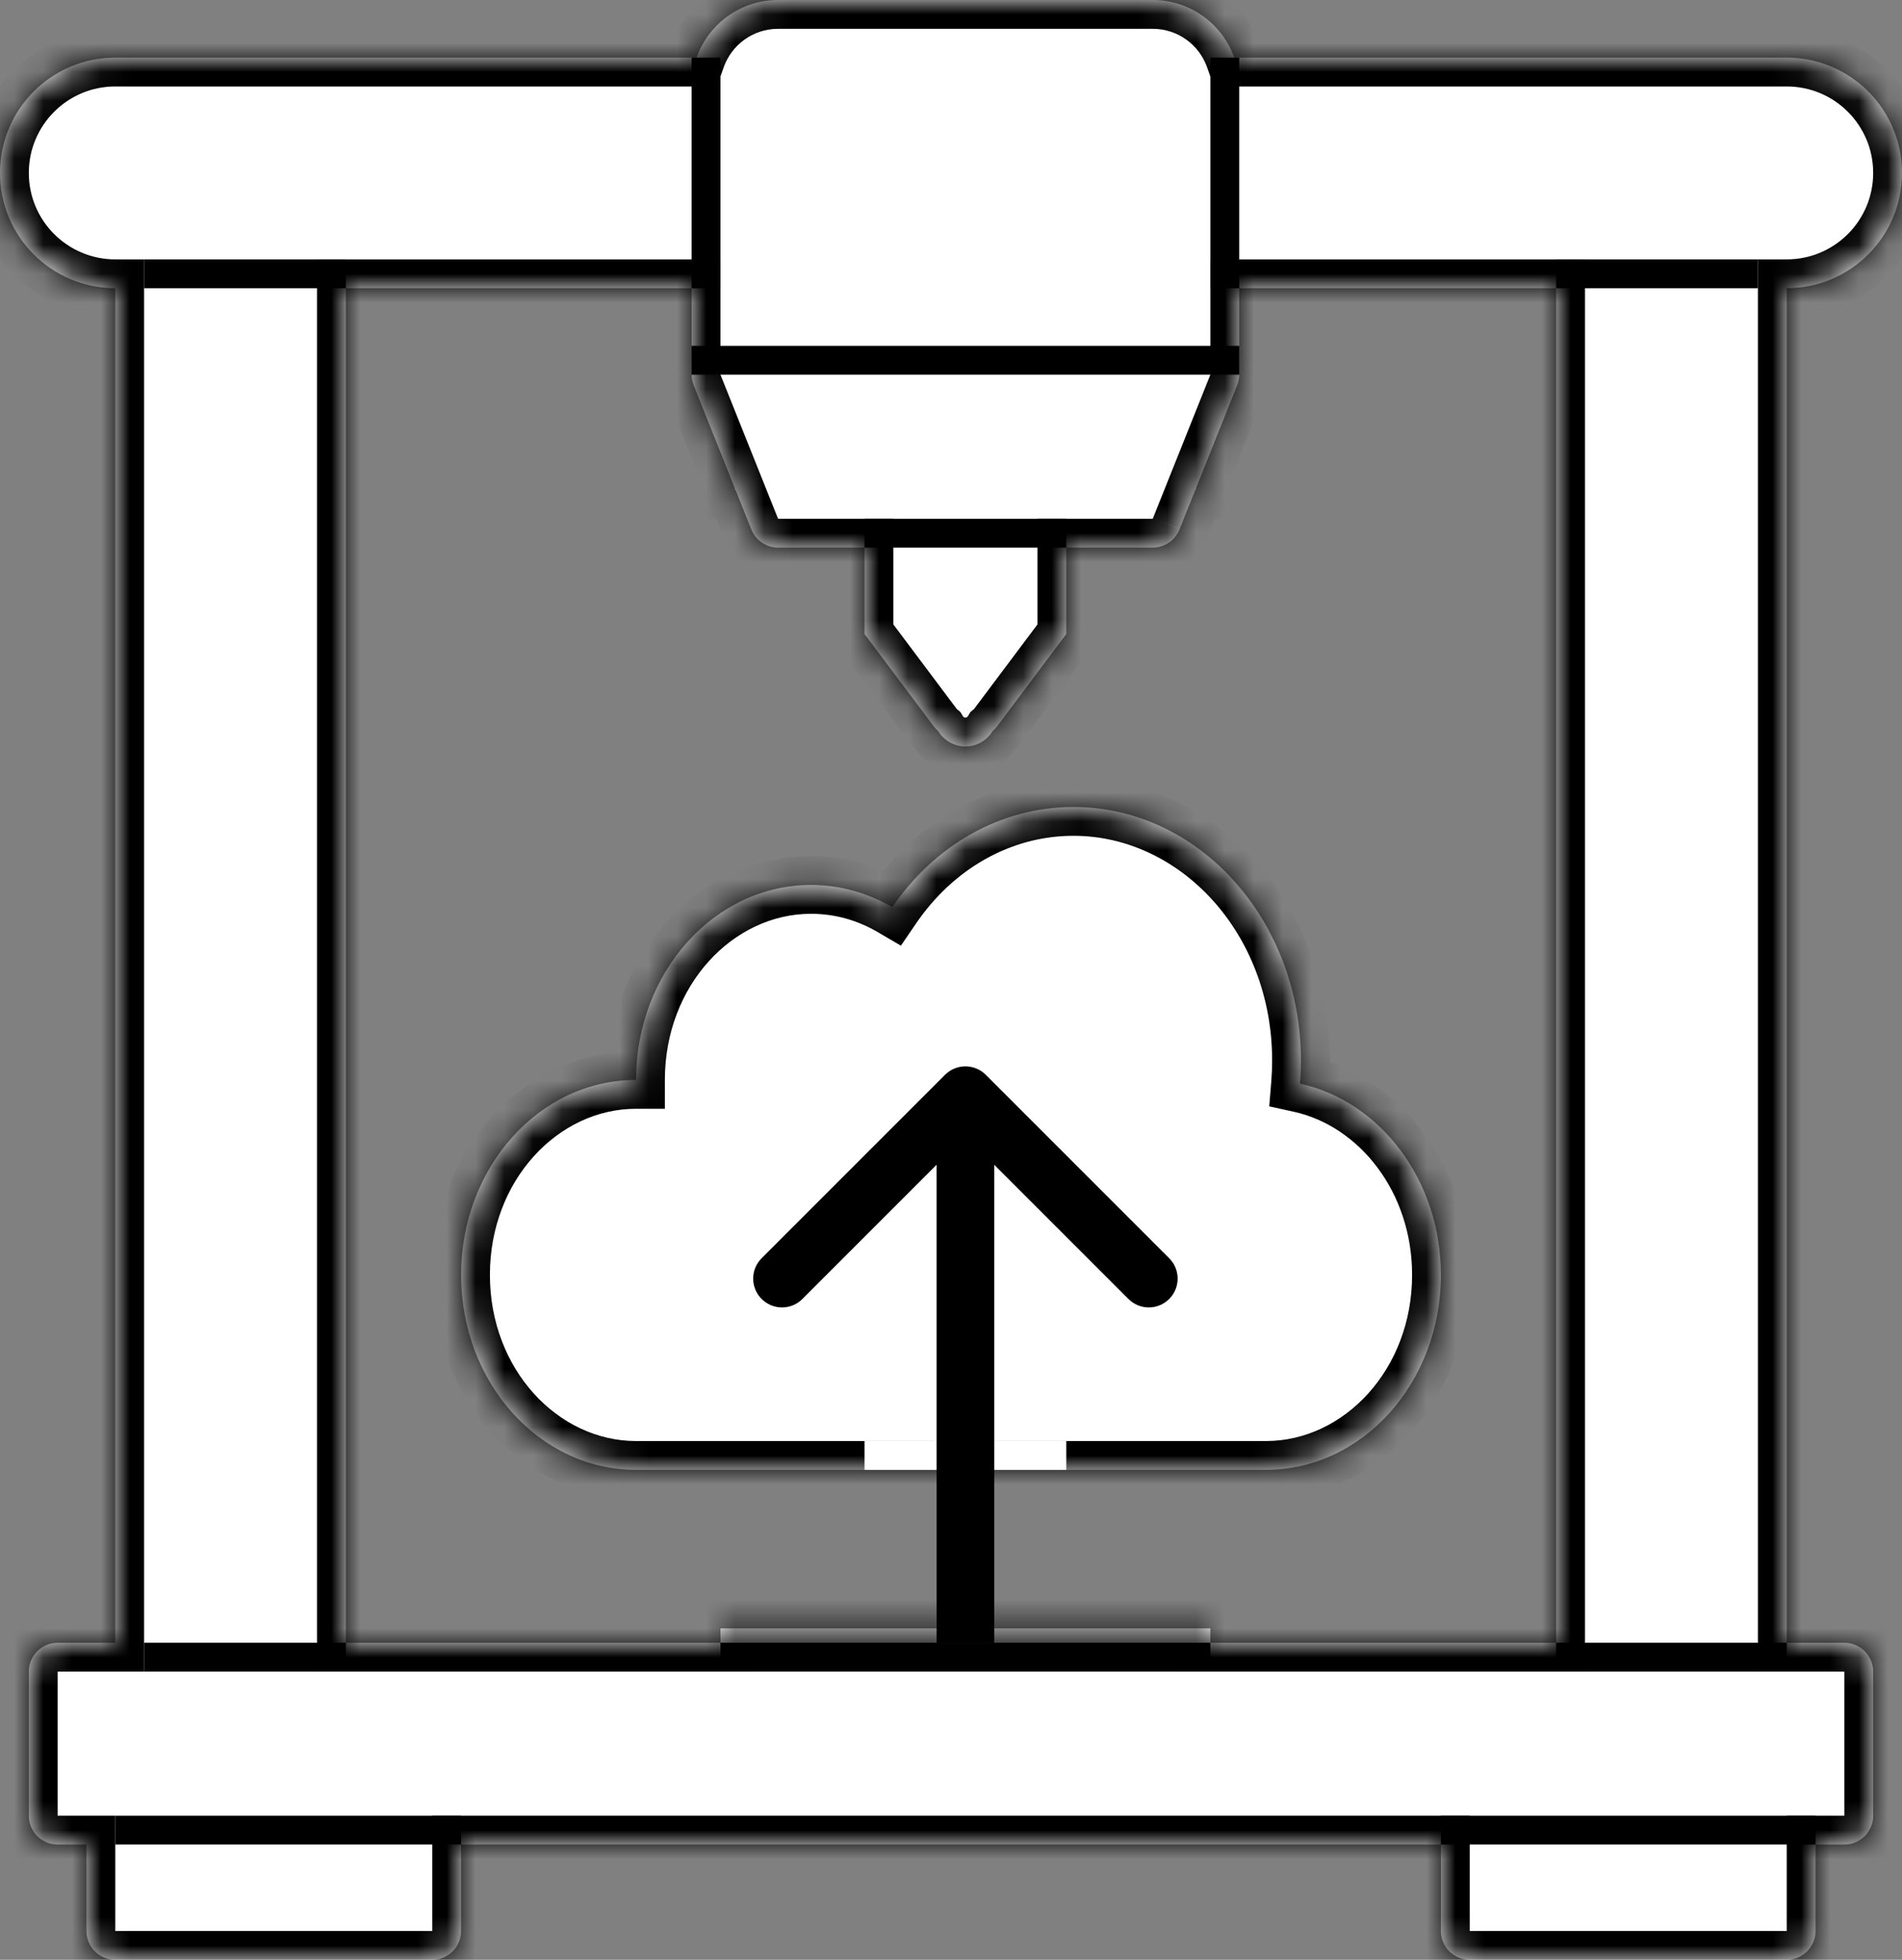<svg width="66" height="68" viewBox="0 0 66 68" fill="none" xmlns="http://www.w3.org/2000/svg">
<rect x="0" y="0" width="66" height="68" fill="#808080" stroke="none"/>
<mask id="path-1-inside-1_4_237" fill="white">
<path fill-rule="evenodd" clip-rule="evenodd" d="M42.829 2C42.417 0.835 41.306 0 40 0H27C25.694 0 24.582 0.835 24.171 2H4C1.791 2 0 3.791 0 6C0 8.209 1.791 10 4 10V12.5V55V57H2C1.448 57 1 57.448 1 58V63C1 63.552 1.448 64 2 64H3V67C3 67.552 3.448 68 4 68H15C15.552 68 16 67.552 16 67V64H50V67C50 67.552 50.448 68 51 68H62C62.552 68 63 67.552 63 67V64H64C64.552 64 65 63.552 65 63V58C65 57.448 64.552 57 64 57H62V55V13V10C64.209 10 66 8.209 66 6C66 3.791 64.209 2 62 2H42.829ZM43 10V11V12.977C43.003 13.108 42.98 13.242 42.928 13.371L41.5 16.943V17H41.477L40.937 18.35C40.795 18.73 40.429 19 40 19H37V22L37 22L37 22L36.4 22.8L35.5 24L34.6 25.2C34.553 25.262 34.501 25.318 34.444 25.366C34.251 25.686 33.901 25.9 33.5 25.9C33.099 25.9 32.749 25.686 32.556 25.366C32.499 25.318 32.447 25.262 32.4 25.2L31.5 24L30.6 22.8L30 22L30 22L30 22V19H27.023C26.814 19.005 26.61 18.944 26.44 18.828C26.269 18.713 26.136 18.546 26.063 18.35L25.523 17H25.5V16.943L24.072 13.371C24.02 13.242 23.997 13.108 24 12.977V11V10H12V12.5V55V57H25V56.5H42V57H54V55V13V10H43ZM50 44.235C50 47.971 47.282 51 43.929 51H22.071C18.718 51 16 47.971 16 44.235C16 40.499 18.718 37.471 22.071 37.471C22.071 33.734 24.79 30.706 28.143 30.706C29.16 30.706 30.12 30.985 30.962 31.478C32.404 29.364 34.684 28 37.25 28C41.609 28 45.143 31.937 45.143 36.794C45.143 37.065 45.132 37.334 45.11 37.599C47.898 38.211 50 40.95 50 44.235Z"/>
</mask>
<path fill-rule="evenodd" clip-rule="evenodd" d="M42.829 2C42.417 0.835 41.306 0 40 0H27C25.694 0 24.582 0.835 24.171 2H4C1.791 2 0 3.791 0 6C0 8.209 1.791 10 4 10V12.5V55V57H2C1.448 57 1 57.448 1 58V63C1 63.552 1.448 64 2 64H3V67C3 67.552 3.448 68 4 68H15C15.552 68 16 67.552 16 67V64H50V67C50 67.552 50.448 68 51 68H62C62.552 68 63 67.552 63 67V64H64C64.552 64 65 63.552 65 63V58C65 57.448 64.552 57 64 57H62V55V13V10C64.209 10 66 8.209 66 6C66 3.791 64.209 2 62 2H42.829ZM43 10V11V12.977C43.003 13.108 42.98 13.242 42.928 13.371L41.5 16.943V17H41.477L40.937 18.35C40.795 18.73 40.429 19 40 19H37V22L37 22L37 22L36.4 22.8L35.5 24L34.6 25.2C34.553 25.262 34.501 25.318 34.444 25.366C34.251 25.686 33.901 25.9 33.5 25.9C33.099 25.9 32.749 25.686 32.556 25.366C32.499 25.318 32.447 25.262 32.4 25.2L31.5 24L30.6 22.8L30 22L30 22L30 22V19H27.023C26.814 19.005 26.61 18.944 26.44 18.828C26.269 18.713 26.136 18.546 26.063 18.35L25.523 17H25.5V16.943L24.072 13.371C24.02 13.242 23.997 13.108 24 12.977V11V10H12V12.5V55V57H25V56.5H42V57H54V55V13V10H43ZM50 44.235C50 47.971 47.282 51 43.929 51H22.071C18.718 51 16 47.971 16 44.235C16 40.499 18.718 37.471 22.071 37.471C22.071 33.734 24.79 30.706 28.143 30.706C29.16 30.706 30.12 30.985 30.962 31.478C32.404 29.364 34.684 28 37.25 28C41.609 28 45.143 31.937 45.143 36.794C45.143 37.065 45.132 37.334 45.11 37.599C47.898 38.211 50 40.95 50 44.235Z" fill="white"/>
<path d="M42.829 2L41.886 2.333L42.122 3H42.829V2ZM24.171 2V3H24.878L25.113 2.333L24.171 2ZM4 10H5V9H4V10ZM4 57V58H5V57H4ZM3 64H4V63H3V64ZM16 64V63H15V64H16ZM50 64H51V63H50V64ZM63 64V63H62V64H63ZM62 57H61V58H62V57ZM62 10V9H61V10H62ZM43 10V9H42V10H43ZM43 12.977H42V12.989L42 13.001L43 12.977ZM42.928 13.371L42 13L42 13L42.928 13.371ZM41.5 16.943L40.572 16.571L40.5 16.75V16.943H41.5ZM41.5 17V18H42.5V17H41.5ZM41.477 17V16H40.8L40.549 16.629L41.477 17ZM40.937 18.35L40.009 17.978L40.004 17.989L40 18L40.937 18.35ZM37 19V18H36V19H37ZM37 22H36V22.494L36.392 22.794L37 22ZM37 22L37.577 22.817L38.688 22.032L37.608 21.206L37 22ZM37 22L36.423 21.183L36.295 21.274L36.2 21.4L37 22ZM36.4 22.8L37.2 23.4L37.2 23.4L36.4 22.8ZM35.5 24L34.7 23.4L34.7 23.4L35.5 24ZM34.6 25.2L33.8 24.6L33.8 24.6L34.6 25.2ZM34.444 25.366L33.8 24.601L33.672 24.708L33.586 24.851L34.444 25.366ZM32.556 25.366L33.414 24.851L33.328 24.708L33.2 24.601L32.556 25.366ZM32.4 25.2L31.6 25.8L31.6 25.8L32.4 25.2ZM31.5 24L32.3 23.4L32.3 23.4L31.5 24ZM30.6 22.8L29.8 23.4L29.8 23.4L30.6 22.8ZM30 22L30.8 21.4L30.747 21.329L30.682 21.269L30 22ZM30 22L29.392 21.206L28.454 21.925L29.318 22.731L30 22ZM30 22L30.608 22.794L31 22.493V22H30ZM30 19H31V18H30V19ZM27.023 19V18H27.012L27 18L27.023 19ZM26.44 18.828L25.879 19.656L25.88 19.657L26.44 18.828ZM26.063 18.35L27 18L26.996 17.989L26.991 17.978L26.063 18.35ZM25.523 17L26.451 16.629L26.2 16H25.523V17ZM25.5 17H24.5V18H25.5V17ZM25.5 16.943H26.5V16.75L26.428 16.571L25.5 16.943ZM24.072 13.371L25 13L25 13L24.072 13.371ZM24 12.977L25 13.001L25 12.989V12.977H24ZM24 10H25V9H24V10ZM12 10V9H11V10H12ZM12 57H11V58H12V57ZM25 57V58H26V57H25ZM25 56.5V55.5H24V56.5H25ZM42 56.5H43V55.5H42V56.5ZM42 57H41V58H42V57ZM54 57V58H55V57H54ZM54 10H55V9H54V10ZM22.071 37.471V38.471H23.071V37.471H22.071ZM30.962 31.478L30.457 32.341L31.262 32.812L31.788 32.041L30.962 31.478ZM45.11 37.599L44.114 37.517L44.043 38.388L44.896 38.575L45.11 37.599ZM40 1C40.869 1 41.611 1.555 41.886 2.333L43.772 1.667C43.224 0.115 41.743 -1 40 -1V1ZM27 1H40V-1H27V1ZM25.113 2.333C25.389 1.555 26.131 1 27 1V-1C25.257 -1 23.776 0.115 23.228 1.667L25.113 2.333ZM4 3H24.171V1H4V3ZM1 6C1 4.343 2.343 3 4 3V1C1.239 1 -1 3.239 -1 6H1ZM4 9C2.343 9 1 7.657 1 6H-1C-1 8.761 1.239 11 4 11V9ZM5 12.5V10H3V12.5H5ZM5 55V12.5H3V55H5ZM5 57V55H3V57H5ZM2 58H4V56H2V58ZM2 58V56C0.895 56 0 56.895 0 58H2ZM2 63V58H0V63H2ZM2 63H0C0 64.105 0.895 65 2 65V63ZM3 63H2V65H3V63ZM4 67V64H2V67H4ZM4 67H2C2 68.105 2.895 69 4 69V67ZM15 67H4V69H15V67ZM15 67V69C16.105 69 17 68.105 17 67H15ZM15 64V67H17V64H15ZM50 63H16V65H50V63ZM51 67V64H49V67H51ZM51 67H49C49 68.105 49.895 69 51 69V67ZM62 67H51V69H62V67ZM62 67V69C63.105 69 64 68.105 64 67H62ZM62 64V67H64V64H62ZM64 63H63V65H64V63ZM64 63V65C65.105 65 66 64.105 66 63H64ZM64 58V63H66V58H64ZM64 58H66C66 56.895 65.105 56 64 56V58ZM62 58H64V56H62V58ZM61 55V57H63V55H61ZM61 13V55H63V13H61ZM61 10V13H63V10H61ZM65 6C65 7.657 63.657 9 62 9V11C64.761 11 67 8.761 67 6H65ZM62 3C63.657 3 65 4.343 65 6H67C67 3.239 64.761 1 62 1V3ZM42.829 3H62V1H42.829V3ZM44 11V10H42V11H44ZM44 12.977V11H42V12.977H44ZM43.857 13.743C43.96 13.486 44.006 13.218 44 12.954L42 13.001L42 13L43.857 13.743ZM42.428 17.314L43.857 13.743L42 13L40.572 16.571L42.428 17.314ZM42.5 17V16.943H40.5V17H42.5ZM41.477 18H41.5V16H41.477V18ZM41.866 18.721L42.406 17.371L40.549 16.629L40.009 17.978L41.866 18.721ZM40 20C40.86 20 41.591 19.458 41.874 18.7L40 18L40 18V20ZM37 20H40V18H37V20ZM38 22V19H36V22H38ZM37.608 21.206L37.608 21.206L36.392 22.794L36.393 22.794L37.608 21.206ZM37.577 22.817L37.577 22.817L36.423 21.183L36.423 21.183L37.577 22.817ZM37.2 23.4L37.8 22.6L36.2 21.4L35.6 22.2L37.2 23.4ZM36.3 24.6L37.2 23.4L35.6 22.2L34.7 23.4L36.3 24.6ZM35.4 25.8L36.3 24.6L34.7 23.4L33.8 24.6L35.4 25.8ZM35.088 26.131C35.203 26.034 35.307 25.923 35.4 25.8L33.8 24.6L33.8 24.601L35.088 26.131ZM33.5 26.9C34.266 26.9 34.935 26.489 35.301 25.881L33.586 24.851C33.567 24.882 33.535 24.9 33.5 24.9V26.9ZM31.699 25.881C32.065 26.489 32.734 26.9 33.5 26.9V24.9C33.465 24.9 33.433 24.882 33.414 24.851L31.699 25.881ZM31.6 25.8C31.693 25.923 31.797 26.034 31.912 26.131L33.2 24.601L33.2 24.6L31.6 25.8ZM30.7 24.6L31.6 25.8L33.2 24.6L32.3 23.4L30.7 24.6ZM29.8 23.4L30.7 24.6L32.3 23.4L31.4 22.2L29.8 23.4ZM29.2 22.6L29.8 23.4L31.4 22.2L30.8 21.4L29.2 22.6ZM29.318 22.731L29.318 22.731L30.682 21.269L30.682 21.269L29.318 22.731ZM29.392 21.206L29.392 21.206L30.608 22.794L30.608 22.794L29.392 21.206ZM29 19V22H31V19H29ZM27.023 20H30V18H27.023V20ZM25.88 19.657C26.22 19.887 26.627 20.009 27.046 20L27 18C27.001 18 27.001 18 27.001 18C27 18 27 18 26.999 18L25.88 19.657ZM25.126 18.7C25.273 19.093 25.539 19.426 25.879 19.656L27.001 18.001C27 18 27 18 27 18C26.999 17.999 26.999 17.999 27 18L25.126 18.7ZM24.595 17.371L25.134 18.721L26.991 17.978L26.451 16.629L24.595 17.371ZM25.5 18H25.523V16H25.5V18ZM24.5 16.943V17H26.5V16.943H24.5ZM23.143 13.743L24.572 17.314L26.428 16.571L25 13L23.143 13.743ZM23 12.954C22.994 13.218 23.04 13.486 23.143 13.743L25 13L25 13.001L23 12.954ZM23 11V12.977H25V11H23ZM23 10V11H25V10H23ZM12 11H24V9H12V11ZM13 12.5V10H11V12.5H13ZM13 55V12.5H11V55H13ZM13 57V55H11V57H13ZM25 56H12V58H25V56ZM24 56.5V57H26V56.5H24ZM42 55.5H25V57.5H42V55.5ZM43 57V56.5H41V57H43ZM54 56H42V58H54V56ZM53 55V57H55V55H53ZM53 13V55H55V13H53ZM53 10V13H55V10H53ZM43 11H54V9H43V11ZM43.929 52C47.933 52 51 48.419 51 44.235H49C49 47.523 46.63 50 43.929 50V52ZM22.071 52H43.929V50H22.071V52ZM15 44.235C15 48.419 18.067 52 22.071 52V50C19.369 50 17 47.523 17 44.235H15ZM22.071 36.471C18.067 36.471 15 40.051 15 44.235H17C17 40.947 19.369 38.471 22.071 38.471V36.471ZM28.143 29.706C24.139 29.706 21.071 33.287 21.071 37.471H23.071C23.071 34.182 25.441 31.706 28.143 31.706V29.706ZM31.467 30.615C30.479 30.037 29.347 29.706 28.143 29.706V31.706C28.974 31.706 29.76 31.933 30.457 32.341L31.467 30.615ZM37.25 27C34.312 27 31.739 28.564 30.136 30.914L31.788 32.041C33.068 30.165 35.056 29 37.25 29V27ZM46.143 36.794C46.143 31.489 42.26 27 37.25 27V29C40.958 29 44.143 32.385 44.143 36.794H46.143ZM46.107 37.68C46.131 37.388 46.143 37.092 46.143 36.794H44.143C44.143 37.038 44.133 37.279 44.114 37.517L46.107 37.68ZM51 44.235C51 40.544 48.63 37.349 45.325 36.622L44.896 38.575C47.165 39.074 49 41.356 49 44.235H51Z" fill="black" mask="url(#path-1-inside-1_4_237)"/>
<line x1="24.5" y1="2" x2="24.5" y2="10" stroke="black"/>
<line x1="42.5" y1="2" x2="42.5" y2="10" stroke="black"/>
<line x1="24" y1="12.5" x2="43" y2="12.5" stroke="black"/>
<line x1="30" y1="18.5" x2="37" y2="18.5" stroke="black"/>
<line x1="5" y1="9.5" x2="12" y2="9.5" stroke="black"/>
<line x1="54" y1="9.5" x2="61" y2="9.5" stroke="black"/>
<line x1="5" y1="57.5" x2="12" y2="57.5" stroke="black"/>
<line x1="54" y1="57.5" x2="62" y2="57.5" stroke="black"/>
<line x1="25" y1="57.5" x2="42" y2="57.5" stroke="black"/>
<line x1="4" y1="63.5" x2="16" y2="63.5" stroke="black"/>
<line x1="50" y1="63.5" x2="63" y2="63.5" stroke="black"/>
<line x1="30" y1="50.5" x2="37" y2="50.5" stroke="white"/>
<path d="M34.207 37.293C33.817 36.902 33.183 36.902 32.793 37.293L26.429 43.657C26.038 44.047 26.038 44.681 26.429 45.071C26.82 45.462 27.453 45.462 27.843 45.071L33.5 39.414L39.157 45.071C39.547 45.462 40.181 45.462 40.571 45.071C40.962 44.681 40.962 44.047 40.571 43.657L34.207 37.293ZM34.5 57V38H32.5V57H34.5Z" fill="black"/>
</svg>
